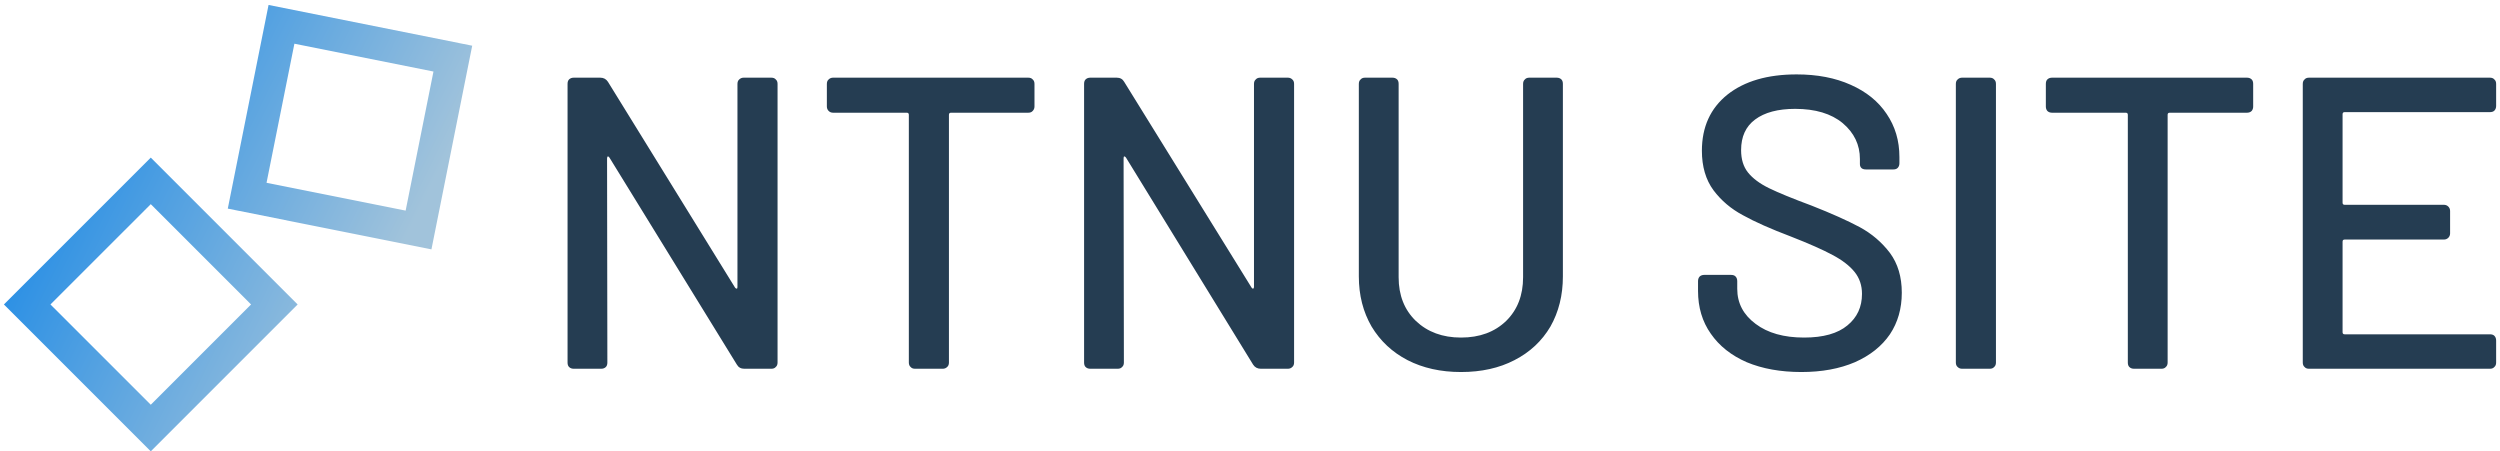 <svg data-v-423bf9ae="" xmlns="http://www.w3.org/2000/svg" viewBox="0 0 504 91" class="iconLeft"><!----><!----><!----><g data-v-423bf9ae="" id="6c5f7b0a-edc6-43a1-8729-7978577fd6d8" fill="#253D52" transform="matrix(5.988,0,0,5.988,107.534,-9.491)"><path d="M1.36 14L1.36 14Q1.26 14 1.20 13.94L1.20 13.94L1.20 13.94Q1.15 13.89 1.15 13.79L1.15 13.79L1.15 4.41L1.15 4.41Q1.15 4.31 1.20 4.26L1.20 4.26L1.20 4.26Q1.26 4.20 1.36 4.20L1.36 4.20L2.25 4.20L2.25 4.20Q2.42 4.20 2.51 4.34L2.51 4.34L6.79 11.27L6.79 11.27Q6.82 11.31 6.85 11.30L6.85 11.30L6.85 11.30Q6.87 11.30 6.87 11.24L6.87 11.24L6.87 4.41L6.87 4.41Q6.87 4.31 6.93 4.26L6.93 4.26L6.93 4.26Q6.99 4.20 7.08 4.20L7.08 4.20L8.01 4.20L8.01 4.20Q8.11 4.20 8.16 4.26L8.16 4.26L8.16 4.26Q8.22 4.31 8.22 4.41L8.22 4.41L8.22 13.79L8.22 13.79Q8.22 13.89 8.16 13.94L8.16 13.94L8.16 13.94Q8.11 14 8.01 14L8.01 14L7.10 14L7.10 14Q6.93 14 6.85 13.86L6.85 13.86L2.56 6.89L2.56 6.89Q2.53 6.85 2.51 6.85L2.51 6.85L2.51 6.85Q2.48 6.86 2.48 6.92L2.48 6.92L2.49 13.79L2.49 13.79Q2.49 13.89 2.44 13.94L2.44 13.94L2.44 13.94Q2.38 14 2.28 14L2.28 14L1.36 14ZM16.66 4.20L16.66 4.20Q16.76 4.20 16.81 4.26L16.81 4.26L16.81 4.26Q16.87 4.31 16.87 4.41L16.87 4.41L16.87 5.17L16.87 5.17Q16.87 5.26 16.81 5.32L16.81 5.32L16.81 5.32Q16.76 5.38 16.66 5.38L16.66 5.38L14.06 5.38L14.06 5.38Q13.99 5.38 13.99 5.45L13.99 5.45L13.99 13.79L13.99 13.79Q13.99 13.89 13.93 13.94L13.93 13.94L13.93 13.94Q13.87 14 13.78 14L13.78 14L12.85 14L12.85 14Q12.75 14 12.70 13.94L12.70 13.94L12.70 13.94Q12.64 13.89 12.64 13.79L12.64 13.79L12.64 5.45L12.64 5.45Q12.64 5.38 12.57 5.38L12.57 5.38L10.09 5.38L10.09 5.38Q10.00 5.38 9.94 5.32L9.94 5.32L9.94 5.32Q9.88 5.26 9.88 5.17L9.88 5.17L9.88 4.41L9.88 4.41Q9.88 4.31 9.94 4.26L9.94 4.26L9.94 4.26Q10.00 4.20 10.09 4.20L10.09 4.20L16.66 4.20ZM18.75 14L18.75 14Q18.65 14 18.59 13.94L18.59 13.94L18.59 13.94Q18.54 13.89 18.54 13.79L18.54 13.79L18.54 4.41L18.54 4.41Q18.54 4.31 18.59 4.26L18.59 4.26L18.59 4.26Q18.65 4.20 18.75 4.20L18.75 4.20L19.64 4.20L19.64 4.20Q19.81 4.20 19.89 4.34L19.89 4.34L24.18 11.27L24.18 11.27Q24.21 11.31 24.23 11.30L24.23 11.30L24.23 11.30Q24.26 11.30 24.26 11.24L24.26 11.24L24.26 4.41L24.26 4.41Q24.26 4.31 24.32 4.26L24.32 4.26L24.32 4.26Q24.37 4.20 24.47 4.20L24.47 4.20L25.40 4.20L25.40 4.20Q25.49 4.20 25.55 4.26L25.55 4.26L25.55 4.26Q25.61 4.31 25.61 4.41L25.61 4.41L25.61 13.79L25.61 13.79Q25.61 13.89 25.55 13.94L25.55 13.94L25.55 13.94Q25.49 14 25.40 14L25.40 14L24.49 14L24.49 14Q24.32 14 24.23 13.86L24.23 13.86L19.95 6.89L19.95 6.89Q19.92 6.85 19.89 6.85L19.89 6.85L19.89 6.85Q19.87 6.86 19.87 6.92L19.87 6.92L19.88 13.79L19.88 13.79Q19.88 13.89 19.82 13.94L19.82 13.94L19.82 13.94Q19.77 14 19.67 14L19.67 14L18.75 14ZM31.23 14.11L31.23 14.11Q30.21 14.11 29.43 13.71L29.43 13.71L29.43 13.71Q28.66 13.31 28.22 12.58L28.22 12.58L28.22 12.58Q27.79 11.84 27.79 10.89L27.79 10.89L27.79 4.41L27.79 4.41Q27.79 4.31 27.85 4.26L27.85 4.26L27.85 4.26Q27.90 4.20 28 4.20L28 4.20L28.92 4.20L28.92 4.20Q29.02 4.20 29.08 4.26L29.08 4.26L29.08 4.26Q29.13 4.31 29.13 4.41L29.13 4.41L29.13 10.92L29.13 10.92Q29.13 11.83 29.71 12.39L29.71 12.39L29.71 12.39Q30.30 12.95 31.23 12.95L31.23 12.95L31.23 12.95Q32.17 12.95 32.75 12.39L32.75 12.39L32.75 12.39Q33.32 11.83 33.32 10.92L33.32 10.92L33.32 4.41L33.32 4.41Q33.32 4.31 33.38 4.26L33.38 4.26L33.38 4.26Q33.43 4.20 33.53 4.20L33.53 4.20L34.45 4.20L34.45 4.20Q34.55 4.20 34.61 4.26L34.61 4.26L34.61 4.26Q34.66 4.31 34.66 4.41L34.66 4.41L34.66 10.89L34.66 10.89Q34.66 11.84 34.24 12.58L34.24 12.58L34.24 12.58Q33.81 13.31 33.03 13.71L33.03 13.71L33.03 13.71Q32.26 14.11 31.23 14.11L31.23 14.11ZM42.69 14.11L42.69 14.11Q41.64 14.11 40.85 13.78L40.85 13.78L40.85 13.78Q40.07 13.44 39.64 12.82L39.64 12.82L39.64 12.82Q39.21 12.21 39.21 11.38L39.21 11.38L39.21 11.05L39.21 11.05Q39.21 10.95 39.27 10.89L39.27 10.89L39.27 10.89Q39.33 10.84 39.42 10.84L39.42 10.84L40.32 10.84L40.32 10.84Q40.42 10.84 40.47 10.89L40.47 10.89L40.47 10.89Q40.53 10.95 40.53 11.05L40.53 11.05L40.53 11.31L40.53 11.31Q40.53 12.03 41.15 12.49L41.15 12.49L41.15 12.49Q41.76 12.95 42.78 12.95L42.78 12.95L42.78 12.95Q43.75 12.95 44.24 12.54L44.24 12.54L44.24 12.54Q44.73 12.14 44.73 11.48L44.73 11.48L44.73 11.48Q44.73 11.05 44.48 10.74L44.48 10.74L44.48 10.74Q44.23 10.43 43.74 10.17L43.74 10.17L43.74 10.17Q43.26 9.91 42.34 9.55L42.34 9.55L42.34 9.55Q41.31 9.16 40.72 8.83L40.72 8.83L40.72 8.83Q40.12 8.51 39.73 7.99L39.73 7.99L39.73 7.99Q39.34 7.46 39.34 6.66L39.34 6.66L39.34 6.66Q39.34 5.46 40.20 4.77L40.20 4.77L40.20 4.77Q41.06 4.09 42.53 4.09L42.53 4.09L42.53 4.09Q43.57 4.09 44.35 4.44L44.35 4.44L44.35 4.44Q45.14 4.79 45.56 5.42L45.56 5.42L45.56 5.42Q45.99 6.05 45.99 6.87L45.99 6.87L45.99 7.08L45.99 7.08Q45.99 7.18 45.93 7.24L45.93 7.24L45.93 7.24Q45.88 7.29 45.78 7.29L45.78 7.29L44.87 7.29L44.87 7.29Q44.77 7.29 44.72 7.25L44.72 7.25L44.72 7.25Q44.66 7.20 44.66 7.11L44.66 7.11L44.66 6.94L44.66 6.94Q44.66 6.22 44.08 5.73L44.08 5.73L44.08 5.73Q43.50 5.25 42.48 5.25L42.48 5.25L42.48 5.25Q41.61 5.25 41.13 5.61L41.13 5.61L41.13 5.61Q40.66 5.96 40.66 6.64L40.66 6.64L40.66 6.64Q40.66 7.10 40.89 7.39L40.89 7.39L40.89 7.39Q41.13 7.69 41.60 7.92L41.60 7.92L41.60 7.92Q42.07 8.15 43.04 8.51L43.04 8.51L43.04 8.51Q44.03 8.90 44.65 9.23L44.65 9.23L44.65 9.23Q45.26 9.56 45.67 10.10L45.67 10.10L45.67 10.10Q46.07 10.64 46.07 11.44L46.07 11.44L46.07 11.44Q46.07 12.24 45.67 12.84L45.67 12.84L45.67 12.84Q45.26 13.44 44.49 13.78L44.49 13.78L44.49 13.78Q43.72 14.11 42.69 14.11L42.69 14.11ZM48.10 14L48.10 14Q48.01 14 47.95 13.94L47.95 13.94L47.95 13.94Q47.89 13.89 47.89 13.79L47.89 13.79L47.89 4.41L47.89 4.41Q47.89 4.31 47.95 4.26L47.95 4.26L47.95 4.26Q48.01 4.20 48.10 4.20L48.10 4.20L49.03 4.20L49.03 4.20Q49.13 4.20 49.18 4.26L49.18 4.26L49.18 4.26Q49.24 4.31 49.24 4.41L49.24 4.41L49.24 13.79L49.24 13.79Q49.24 13.89 49.18 13.94L49.18 13.94L49.18 13.94Q49.13 14 49.03 14L49.03 14L48.10 14ZM57.69 4.20L57.69 4.20Q57.79 4.20 57.85 4.26L57.85 4.26L57.85 4.26Q57.90 4.31 57.90 4.41L57.90 4.41L57.90 5.17L57.90 5.17Q57.90 5.26 57.85 5.32L57.85 5.32L57.85 5.32Q57.79 5.38 57.69 5.38L57.69 5.38L55.09 5.38L55.09 5.38Q55.02 5.38 55.02 5.45L55.02 5.45L55.02 13.79L55.02 13.79Q55.02 13.89 54.96 13.94L54.96 13.94L54.96 13.94Q54.91 14 54.81 14L54.81 14L53.89 14L53.89 14Q53.79 14 53.73 13.94L53.73 13.94L53.73 13.94Q53.68 13.89 53.68 13.79L53.68 13.79L53.68 5.45L53.68 5.45Q53.68 5.38 53.61 5.38L53.61 5.38L51.13 5.38L51.13 5.38Q51.03 5.38 50.97 5.32L50.97 5.32L50.97 5.32Q50.92 5.26 50.92 5.17L50.92 5.17L50.92 4.41L50.92 4.41Q50.92 4.31 50.97 4.26L50.97 4.26L50.97 4.26Q51.03 4.20 51.13 4.20L51.13 4.20L57.69 4.20ZM66.08 5.15L66.08 5.15Q66.08 5.25 66.02 5.31L66.02 5.31L66.02 5.31Q65.97 5.36 65.87 5.36L65.87 5.36L60.98 5.36L60.98 5.36Q60.91 5.36 60.91 5.43L60.91 5.43L60.91 8.41L60.91 8.41Q60.91 8.48 60.98 8.48L60.98 8.48L64.32 8.48L64.32 8.48Q64.41 8.48 64.47 8.54L64.47 8.54L64.47 8.54Q64.53 8.60 64.53 8.69L64.53 8.69L64.53 9.44L64.53 9.44Q64.53 9.53 64.47 9.59L64.47 9.59L64.47 9.59Q64.41 9.65 64.32 9.65L64.32 9.65L60.98 9.65L60.98 9.65Q60.91 9.65 60.91 9.72L60.91 9.72L60.91 12.77L60.91 12.77Q60.91 12.84 60.98 12.84L60.98 12.84L65.87 12.84L65.87 12.84Q65.97 12.84 66.02 12.89L66.02 12.89L66.02 12.89Q66.08 12.95 66.08 13.05L66.08 13.05L66.08 13.79L66.08 13.79Q66.08 13.89 66.02 13.94L66.02 13.94L66.02 13.94Q65.97 14 65.87 14L65.87 14L59.78 14L59.78 14Q59.68 14 59.63 13.94L59.63 13.94L59.63 13.94Q59.57 13.89 59.57 13.79L59.57 13.79L59.57 4.41L59.57 4.41Q59.57 4.31 59.63 4.26L59.63 4.26L59.63 4.26Q59.68 4.20 59.78 4.20L59.78 4.20L65.87 4.20L65.87 4.20Q65.97 4.20 66.02 4.26L66.02 4.26L66.02 4.26Q66.08 4.31 66.08 4.41L66.08 4.41L66.08 5.15Z"></path></g><defs data-v-423bf9ae=""><linearGradient data-v-423bf9ae="" gradientTransform="rotate(25)" id="abbf3b5e-c898-4c74-a265-476f6a15c3b8" x1="0%" y1="0%" x2="100%" y2="0%"><stop data-v-423bf9ae="" offset="0%" style="stop-color: rgb(0, 125, 232); stop-opacity: 1;"></stop><stop data-v-423bf9ae="" offset="100%" style="stop-color: rgb(161, 195, 219); stop-opacity: 1;"></stop></linearGradient></defs><g data-v-423bf9ae="" id="f9ae80e9-182a-4e8e-a077-4ea90b82de10" transform="matrix(1.049,0,0,1.049,0.79,1)" stroke="none" fill="url(#abbf3b5e-c898-4c74-a265-476f6a15c3b8)"><switch><g><path d="M28.225 29.335L0 57.559l28.225 28.225 28.224-28.225-28.224-28.224zm0 47.496L8.944 57.559l19.28-19.275 19.272 19.275-19.271 19.272zM50.858 0l-7.834 39.139 39.139 7.833L89.997 7.83 50.858 0zm26.346 39.522l-26.733-5.347 5.354-26.729 26.726 5.351-5.347 26.725z"></path></g></switch></g><!----></svg>